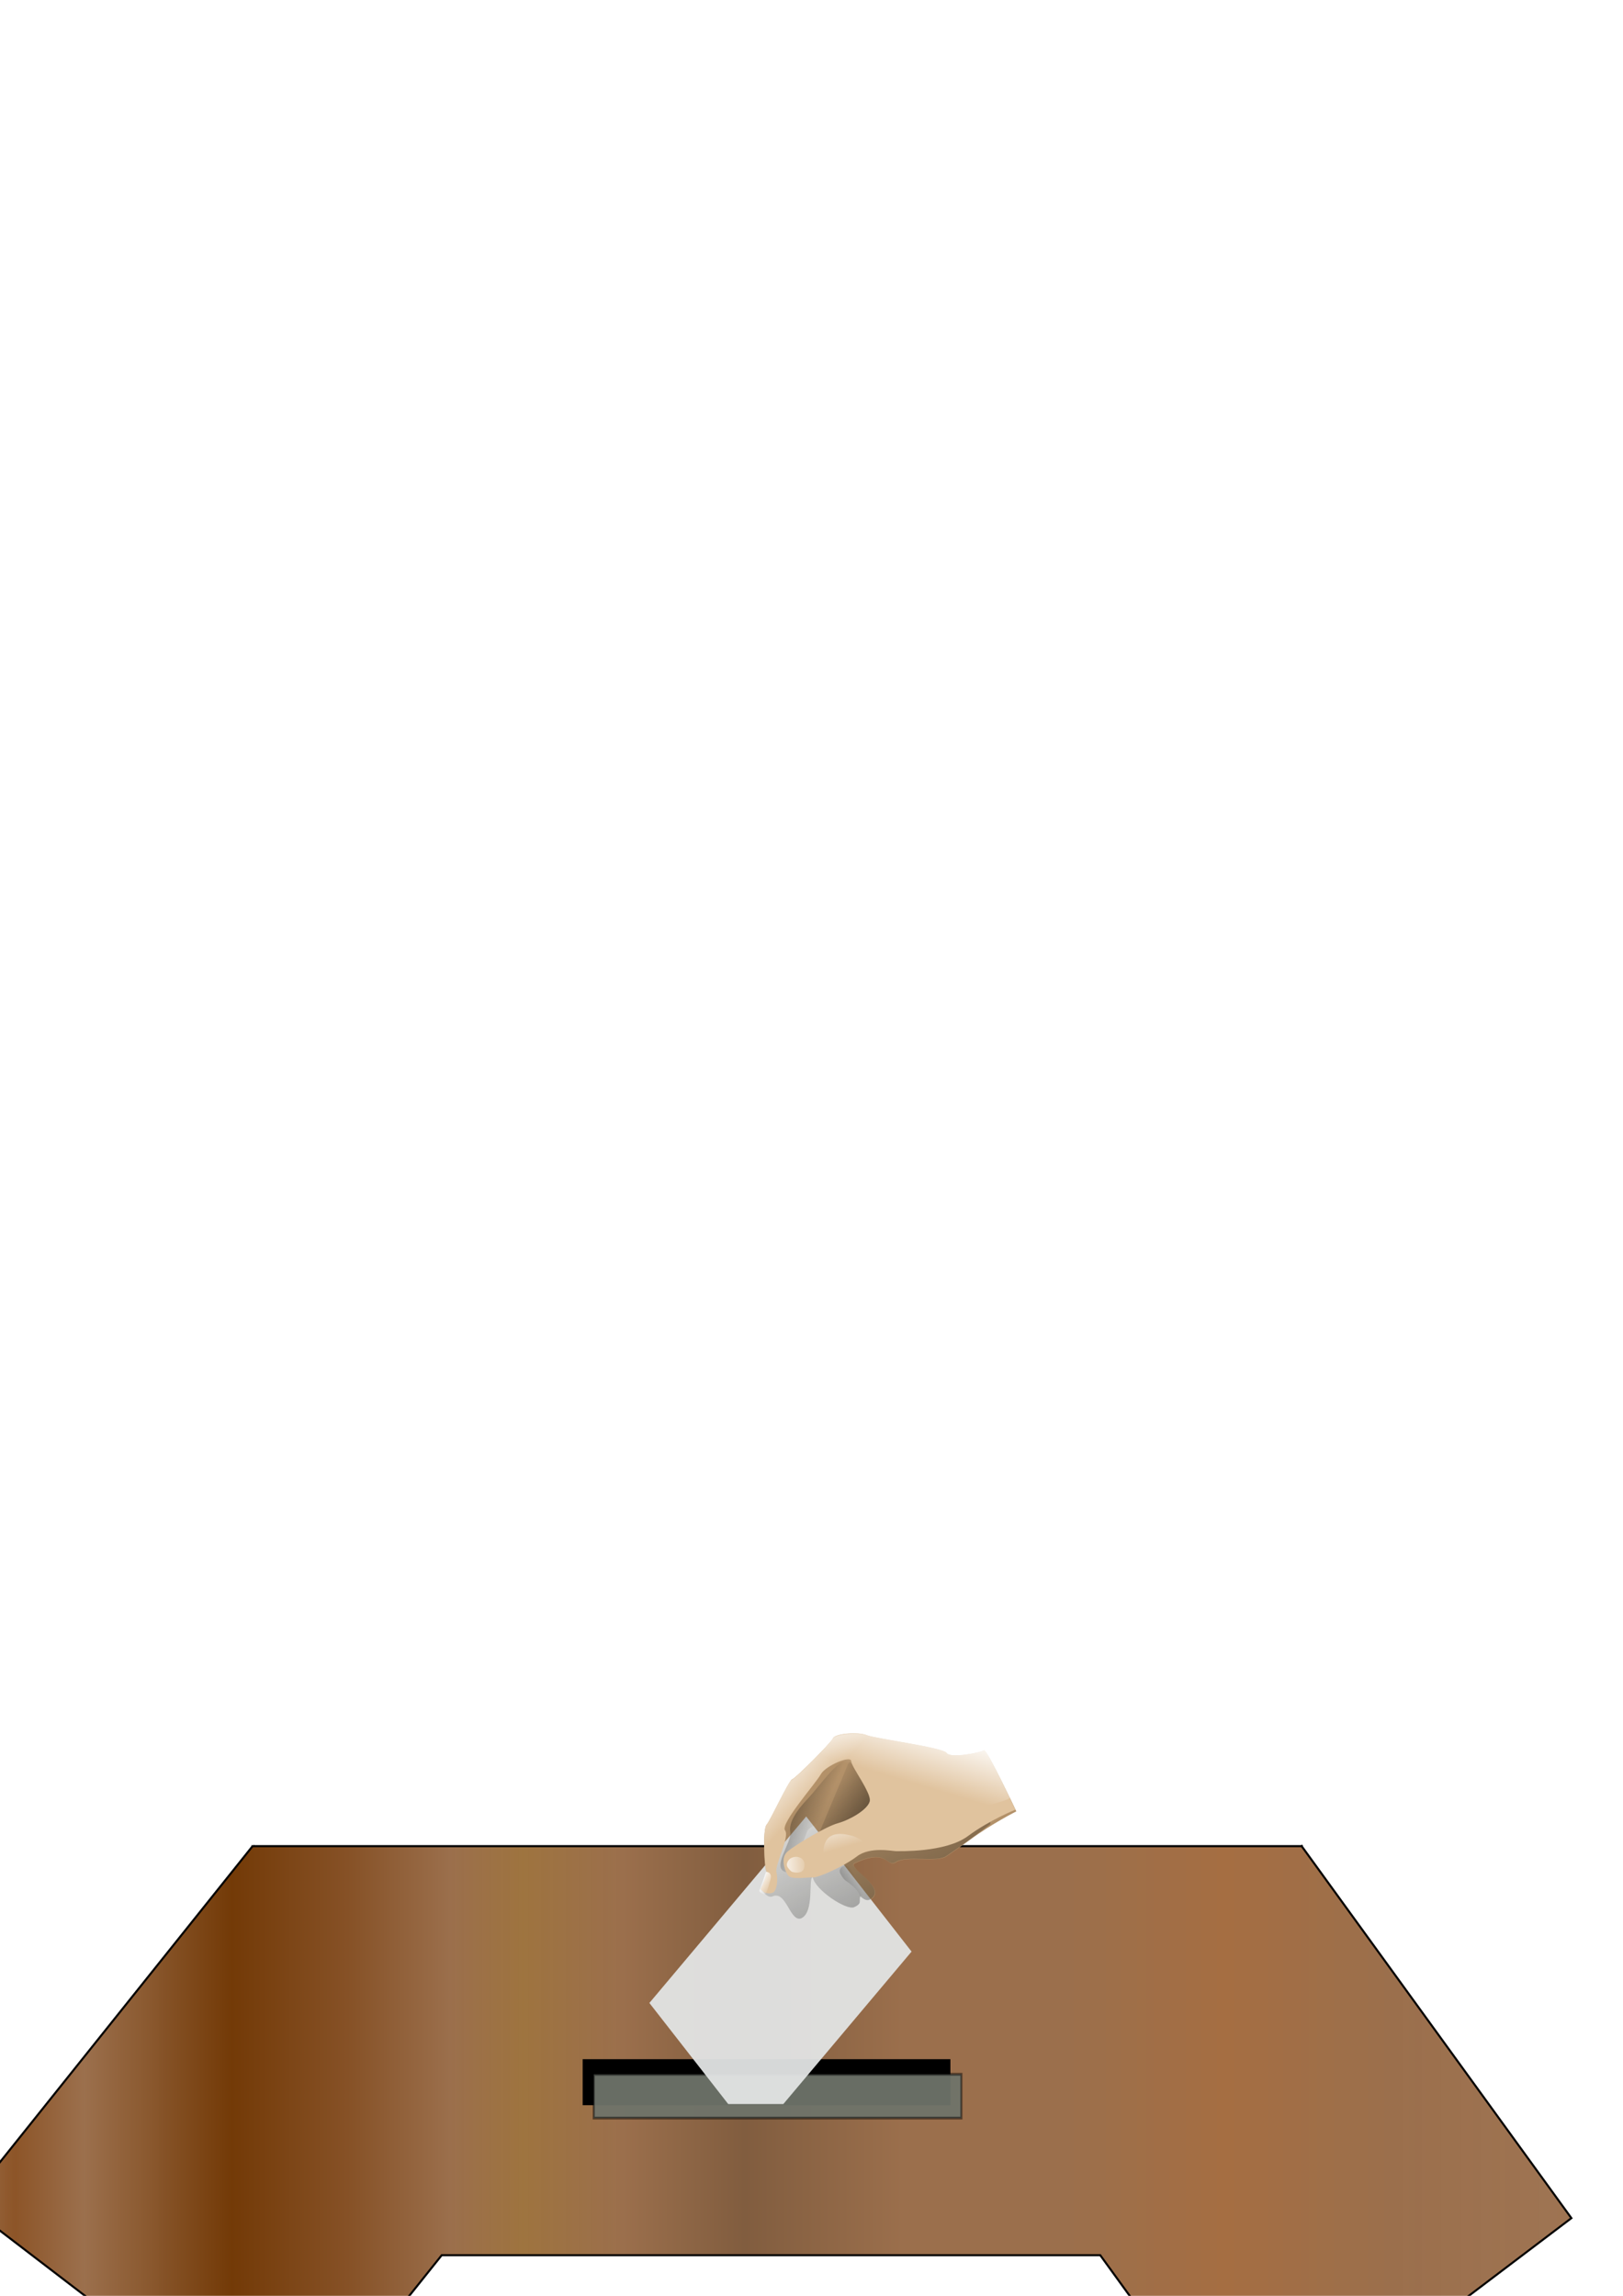 <?xml version="1.0" encoding="UTF-8" standalone="no"?>
<!-- Created with Inkscape (http://www.inkscape.org/) -->

<svg
   xmlns:dc="http://purl.org/dc/elements/1.1/"
   xmlns:cc="http://creativecommons.org/ns#"
   xmlns:rdf="http://www.w3.org/1999/02/22-rdf-syntax-ns#"
   xmlns:svg="http://www.w3.org/2000/svg"
   xmlns="http://www.w3.org/2000/svg"
   xmlns:xlink="http://www.w3.org/1999/xlink"
   xmlns:sodipodi="http://sodipodi.sourceforge.net/DTD/sodipodi-0.dtd"
   xmlns:inkscape="http://www.inkscape.org/namespaces/inkscape"
   width="210mm"
   height="297mm"
   id="svg3745"
   version="1.1"
   inkscape:version="0.48.4 r9939"
   sodipodi:docname="ballot box isometric.svg">
  <defs
     id="defs3">
    <linearGradient
       id="linearGradient4590">
      <stop
         id="stop4592"
         offset="0"
         style="stop-color:#9b6f4c;stop-opacity:1;" />
      <stop
         style="stop-color:#9b6f4c;stop-opacity:0.996;"
         offset="0"
         id="stop4594" />
      <stop
         style="stop-color:#9b6f4c;stop-opacity:0.996;"
         offset="0.001"
         id="stop4596" />
      <stop
         style="stop-color:#8c5427;stop-opacity:0.996;"
         offset="0.031"
         id="stop4598" />
      <stop
         style="stop-color:#9b6f4c;stop-opacity:0.996;"
         offset="0.074"
         id="stop4600" />
      <stop
         style="stop-color:#733a07;stop-opacity:1;"
         offset="0.147"
         id="stop4602" />
      <stop
         id="stop4604"
         offset="0.238"
         style="stop-color:#865126;stop-opacity:1;" />
      <stop
         style="stop-color:#9b6f4c;stop-opacity:1;"
         offset="0.302"
         id="stop4606" />
      <stop
         style="stop-color:#9b6f39;stop-opacity:0.969;"
         offset="0.347"
         id="stop4608" />
      <stop
         id="stop4610"
         offset="0.409"
         style="stop-color:#9b6f4c;stop-opacity:1;" />
      <stop
         style="stop-color:#815d3f;stop-opacity:1;"
         offset="0.485"
         id="stop4612" />
      <stop
         style="stop-color:#9b6f4c;stop-opacity:1;"
         offset="0.584"
         id="stop4614" />
      <stop
         style="stop-color:#9b6f4c;stop-opacity:1;"
         offset="0.685"
         id="stop4616" />
      <stop
         style="stop-color:#a56e42;stop-opacity:1;"
         offset="0.784"
         id="stop4618" />
      <stop
         id="stop4620"
         offset="0.888"
         style="stop-color:#9b6f4c;stop-opacity:1;" />
      <stop
         id="stop4622"
         offset="1"
         style="stop-color:#9b6f4c;stop-opacity:0.964;" />
    </linearGradient>
    <linearGradient
       id="linearGradient3889">
      <stop
         id="stop3891"
         offset="0"
         style="stop-color:#9b6f4c;stop-opacity:1;" />
      <stop
         style="stop-color:#9b6f4c;stop-opacity:0.996;"
         offset="0"
         id="stop3893" />
      <stop
         style="stop-color:#9b6f4c;stop-opacity:0.996;"
         offset="0.001"
         id="stop3895" />
      <stop
         style="stop-color:#8c5427;stop-opacity:0.996;"
         offset="0.031"
         id="stop3897" />
      <stop
         style="stop-color:#9b6f4c;stop-opacity:0.996;"
         offset="0.074"
         id="stop3899" />
      <stop
         style="stop-color:#733a07;stop-opacity:1;"
         offset="0.147"
         id="stop3901" />
      <stop
         id="stop3903"
         offset="0.22"
         style="stop-color:#865126;stop-opacity:1;" />
      <stop
         style="stop-color:#9b6f4c;stop-opacity:1;"
         offset="0.328"
         id="stop3905" />
      <stop
         style="stop-color:#9b6f39;stop-opacity:0.969;"
         offset="0.382"
         id="stop3907" />
      <stop
         id="stop3909"
         offset="0.409"
         style="stop-color:#9b6f4c;stop-opacity:1;" />
      <stop
         style="stop-color:#815d3f;stop-opacity:1;"
         offset="0.485"
         id="stop3911" />
      <stop
         style="stop-color:#9b6f4c;stop-opacity:1;"
         offset="0.584"
         id="stop3913" />
      <stop
         style="stop-color:#9b6f4c;stop-opacity:1;"
         offset="0.685"
         id="stop3915" />
      <stop
         style="stop-color:#a56e42;stop-opacity:1;"
         offset="0.784"
         id="stop3917" />
      <stop
         id="stop3919"
         offset="0.888"
         style="stop-color:#9b6f4c;stop-opacity:1;" />
      <stop
         id="stop3921"
         offset="1"
         style="stop-color:#9b6f4c;stop-opacity:0.964;" />
    </linearGradient>
    <linearGradient
       id="linearGradient3817">
      <stop
         id="stop3819"
         offset="0"
         style="stop-color:#9b6f4c;stop-opacity:1;" />
      <stop
         style="stop-color:#9b6f4c;stop-opacity:0.996;"
         offset="0"
         id="stop3821" />
      <stop
         style="stop-color:#9b6f4c;stop-opacity:0.996;"
         offset="0.014"
         id="stop3823" />
      <stop
         style="stop-color:#8c5427;stop-opacity:0.996;"
         offset="0.055"
         id="stop3825" />
      <stop
         style="stop-color:#9b6f4c;stop-opacity:0.996;"
         offset="0.055"
         id="stop3827" />
      <stop
         style="stop-color:#733a07;stop-opacity:1;"
         offset="0.255"
         id="stop3829" />
      <stop
         id="stop3831"
         offset="0.368"
         style="stop-color:#865126;stop-opacity:1;" />
      <stop
         style="stop-color:#9b6f4c;stop-opacity:1;"
         offset="0.368"
         id="stop3833" />
      <stop
         style="stop-color:#9b6f39;stop-opacity:0.969;"
         offset="0.372"
         id="stop3835" />
      <stop
         id="stop3837"
         offset="0.372"
         style="stop-color:#9b6f4c;stop-opacity:1;" />
      <stop
         style="stop-color:#815d3f;stop-opacity:1;"
         offset="0.393"
         id="stop3839" />
      <stop
         style="stop-color:#9b6f4c;stop-opacity:1;"
         offset="0.584"
         id="stop3841" />
      <stop
         style="stop-color:#9b6f4c;stop-opacity:1;"
         offset="0.685"
         id="stop3843" />
      <stop
         style="stop-color:#a56e42;stop-opacity:1;"
         offset="0.784"
         id="stop3845" />
      <stop
         id="stop3847"
         offset="0.888"
         style="stop-color:#9b6f4c;stop-opacity:1;" />
      <stop
         id="stop3849"
         offset="1"
         style="stop-color:#9b6f4c;stop-opacity:0.964;" />
    </linearGradient>
    <linearGradient
       id="linearGradient6785">
      <stop
         style="stop-color:#9b6f4c;stop-opacity:1;"
         offset="0"
         id="stop6787" />
      <stop
         id="stop6819"
         offset="0"
         style="stop-color:#9b6f4c;stop-opacity:0.996;" />
      <stop
         id="stop6815"
         offset="0.001"
         style="stop-color:#9b6f4c;stop-opacity:0.996;" />
      <stop
         id="stop6813"
         offset="0.031"
         style="stop-color:#8c5427;stop-opacity:0.996;" />
      <stop
         id="stop6811"
         offset="0.074"
         style="stop-color:#9b6f4c;stop-opacity:0.996;" />
      <stop
         id="stop6807"
         offset="0.166"
         style="stop-color:#733a07;stop-opacity:1;" />
      <stop
         style="stop-color:#865126;stop-opacity:1;"
         offset="0.238"
         id="stop6817" />
      <stop
         id="stop6805"
         offset="0.302"
         style="stop-color:#9b6f4c;stop-opacity:1;" />
      <stop
         id="stop6803"
         offset="0.347"
         style="stop-color:#9b6f39;stop-opacity:0.969;" />
      <stop
         style="stop-color:#9b6f4c;stop-opacity:1;"
         offset="0.409"
         id="stop6809" />
      <stop
         id="stop6801"
         offset="0.485"
         style="stop-color:#815d3f;stop-opacity:1;" />
      <stop
         id="stop6799"
         offset="0.584"
         style="stop-color:#9b6f4c;stop-opacity:1;" />
      <stop
         id="stop6797"
         offset="0.685"
         style="stop-color:#9b6f4c;stop-opacity:1;" />
      <stop
         id="stop6793"
         offset="0.784"
         style="stop-color:#a56e42;stop-opacity:1;" />
      <stop
         style="stop-color:#9b6f4c;stop-opacity:1;"
         offset="0.888"
         id="stop6795" />
      <stop
         style="stop-color:#9b6f4c;stop-opacity:0.964;"
         offset="1"
         id="stop6789" />
    </linearGradient>
    <inkscape:perspective
       sodipodi:type="inkscape:persp3d"
       inkscape:vp_x="46.290177 : 668.34291 : 1"
       inkscape:vp_y="0 : 1299.1404 : 0"
       inkscape:vp_z="611.26662 : 590.40072 : 1"
       inkscape:persp3d-origin="388.92767 : 266.62953 : 1"
       id="perspective3781" />
    <inkscape:perspective
       sodipodi:type="inkscape:persp3d"
       inkscape:vp_x="457.65463 : 781.86017 : 1"
       inkscape:vp_y="-26.390777 : -999.6517 : 0"
       inkscape:vp_z="241.84998 : 823.87191 : 1"
       inkscape:persp3d-origin="266.4834 : 1314.1102 : 1"
       id="perspective3751" />
    <filter
       id="filter4798"
       inkscape:label="Cutout"
       x="0"
       y="0"
       width="1"
       height="1"
       inkscape:menu="Shadows and Glows"
       inkscape:menu-tooltip="Drop shadow under the cut-out of the shape"
       color-interpolation-filters="sRGB">
      <feGaussianBlur
         id="feGaussianBlur4800"
         in="SourceAlpha"
         stdDeviation="4.2" />
      <feOffset
         id="feOffset4802"
         dy="5"
         dx="5"
         result="result91" />
      <feComposite
         id="feComposite4804"
         in2="result91"
         operator="out"
         in="SourceGraphic" />
    </filter>
    <filter
       id="filter4798-0"
       inkscape:label="Cutout"
       x="0"
       y="0"
       width="1"
       height="1"
       inkscape:menu="Shadows and Glows"
       inkscape:menu-tooltip="Drop shadow under the cut-out of the shape"
       color-interpolation-filters="sRGB">
      <feGaussianBlur
         id="feGaussianBlur4800-3"
         in="SourceAlpha"
         stdDeviation="4.2" />
      <feOffset
         id="feOffset4802-6"
         dy="5"
         dx="5"
         result="result91" />
      <feComposite
         id="feComposite4804-1"
         in2="result91"
         operator="out"
         in="SourceGraphic" />
      <feConvolveMatrix
         order="3 3"
         kernelMatrix="0 0 0 0 0 0 0 0 0"
         id="feConvolveMatrix4836" />
    </filter>
    <filter
       id="filter4798-1"
       inkscape:label="Cutout"
       x="0"
       y="0"
       width="1"
       height="1"
       inkscape:menu="Shadows and Glows"
       inkscape:menu-tooltip="Drop shadow under the cut-out of the shape"
       color-interpolation-filters="sRGB">
      <feGaussianBlur
         id="feGaussianBlur4800-0"
         in="SourceAlpha"
         stdDeviation="4.2" />
      <feOffset
         id="feOffset4802-8"
         dy="5"
         dx="5"
         result="result91" />
      <feComposite
         id="feComposite4804-3"
         in2="result91"
         operator="out"
         in="SourceGraphic" />
    </filter>
    <linearGradient
       inkscape:collect="always"
       xlink:href="#linearGradient6785"
       id="linearGradient6791"
       x1="-17.133"
       y1="1019.004"
       x2="768.959"
       y2="1019.004"
       gradientUnits="userSpaceOnUse"
       gradientTransform="translate(0,34)" />
    <linearGradient
       inkscape:collect="always"
       xlink:href="#linearGradient3817"
       id="linearGradient3811"
       x1="-40.406"
       y1="737.195"
       x2="1551.594"
       y2="737.195"
       gradientUnits="userSpaceOnUse"
       gradientTransform="translate(-17.143,-171.429)" />
    <linearGradient
       inkscape:collect="always"
       xlink:href="#linearGradient3889"
       id="linearGradient3813"
       x1="304.056"
       y1="746.286"
       x2="928.69"
       y2="746.286"
       gradientUnits="userSpaceOnUse"
       gradientTransform="translate(-17.143,-171.429)" />
    <linearGradient
       inkscape:collect="always"
       xlink:href="#linearGradient4590"
       id="linearGradient3815"
       x1="350.523"
       y1="402.834"
       x2="350.523"
       y2="1611.524"
       gradientUnits="userSpaceOnUse"
       gradientTransform="translate(-17.143,-171.429)" />
    <filter
       id="filter4798-3"
       inkscape:label="Cutout"
       x="0"
       y="0"
       width="1"
       height="1"
       inkscape:menu="Shadows and Glows"
       inkscape:menu-tooltip="Drop shadow under the cut-out of the shape"
       color-interpolation-filters="sRGB">
      <feGaussianBlur
         id="feGaussianBlur4800-1"
         in="SourceAlpha"
         stdDeviation="4.2" />
      <feOffset
         id="feOffset4802-68"
         dy="5"
         dx="5"
         result="result91" />
      <feComposite
         id="feComposite4804-8"
         in2="result91"
         operator="out"
         in="SourceGraphic" />
    </filter>
    <linearGradient
       gradientUnits="userSpaceOnUse"
       gradientTransform="matrix(0.599,-0.317,0.237,0.448,186.933,352.207)"
       id="linearGradient884"
       y2="237.947"
       xlink:href="#linearGradient856"
       y1="208.882"
       x2="140.803"
       x1="148.885" />
    <linearGradient
       id="linearGradient856">
      <stop
         id="stop857"
         style="stop-color:#ffffff"
         offset="0" />
      <stop
         id="stop858"
         style="stop-color:#ffffff;stop-opacity:0"
         offset="1" />
    </linearGradient>
    <linearGradient
       gradientUnits="userSpaceOnUse"
       gradientTransform="matrix(0.498,-0.264,0.286,0.54,186.933,352.207)"
       id="linearGradient882"
       y2="202.41"
       xlink:href="#linearGradient856"
       y1="193.509"
       x2="114.229"
       x1="109.254" />
    <linearGradient
       id="linearGradient4072">
      <stop
         id="stop4074"
         style="stop-color:#ffffff"
         offset="0" />
      <stop
         id="stop4076"
         style="stop-color:#ffffff;stop-opacity:0"
         offset="1" />
    </linearGradient>
    <linearGradient
       gradientUnits="userSpaceOnUse"
       gradientTransform="matrix(0.528,-0.28,0.269,0.509,186.933,352.207)"
       id="linearGradient881"
       y2="211.945"
       xlink:href="#linearGradient856"
       y1="205.125"
       x2="126.331"
       x1="132.586" />
    <linearGradient
       id="linearGradient4079">
      <stop
         id="stop4081"
         style="stop-color:#ffffff"
         offset="0" />
      <stop
         id="stop4083"
         style="stop-color:#ffffff;stop-opacity:0"
         offset="1" />
    </linearGradient>
    <linearGradient
       gradientUnits="userSpaceOnUse"
       gradientTransform="matrix(0.488,-0.258,0.291,0.551,186.933,352.207)"
       id="linearGradient880"
       y2="187.299"
       xlink:href="#linearGradient874"
       y1="212.09"
       x2="131.081"
       x1="169.761" />
    <linearGradient
       id="linearGradient874">
      <stop
         id="stop875"
         style="stop-color:#000000;stop-opacity:.469"
         offset="0" />
      <stop
         id="stop878"
         style="stop-color:#000000;stop-opacity:0"
         offset="1" />
    </linearGradient>
    <linearGradient
       gradientUnits="userSpaceOnUse"
       gradientTransform="matrix(0.411,-0.218,0.534,1.005,200.332,170.585)"
       id="linearGradient879"
       y2="148.6"
       xlink:href="#linearGradient874"
       y1="143.657"
       x2="254.198"
       x1="220.413" />
    <linearGradient
       id="linearGradient4090">
      <stop
         id="stop4092"
         style="stop-color:#000000;stop-opacity:.469"
         offset="0" />
      <stop
         id="stop4094"
         style="stop-color:#000000;stop-opacity:0"
         offset="1" />
    </linearGradient>
    <linearGradient
       gradientUnits="userSpaceOnUse"
       gradientTransform="matrix(0.488,-0.258,0.291,0.55,186.933,352.207)"
       id="linearGradient878"
       y2="211.484"
       xlink:href="#linearGradient856"
       y1="163.023"
       x2="138.919"
       x1="125.024" />
    <linearGradient
       id="linearGradient4097">
      <stop
         id="stop4099"
         style="stop-color:#ffffff"
         offset="0" />
      <stop
         id="stop4101"
         style="stop-color:#ffffff;stop-opacity:0"
         offset="1" />
    </linearGradient>
    <linearGradient
       gradientUnits="userSpaceOnUse"
       gradientTransform="matrix(0.717,-0.379,0.198,0.375,186.933,352.207)"
       id="linearGradient903"
       y2="273.699"
       xlink:href="#linearGradient856"
       y1="328.798"
       x2="137.485"
       x1="112.297" />
    <linearGradient
       id="linearGradient4104">
      <stop
         id="stop4106"
         style="stop-color:#ffffff"
         offset="0" />
      <stop
         id="stop4108"
         style="stop-color:#ffffff;stop-opacity:0"
         offset="1" />
    </linearGradient>
    <linearGradient
       gradientUnits="userSpaceOnUse"
       gradientTransform="matrix(0.535,-0.283,0.266,0.502,186.933,352.207)"
       id="linearGradient859"
       y2="194.835"
       xlink:href="#linearGradient856"
       y1="170.875"
       x2="214.127"
       x1="241.63" />
    <linearGradient
       id="linearGradient4111">
      <stop
         id="stop4113"
         style="stop-color:#ffffff"
         offset="0" />
      <stop
         id="stop4115"
         style="stop-color:#ffffff;stop-opacity:0"
         offset="1" />
    </linearGradient>
    <linearGradient
       gradientUnits="userSpaceOnUse"
       gradientTransform="matrix(0.686,-0.363,0.207,0.392,186.933,352.207)"
       id="linearGradient899"
       y2="233.707"
       xlink:href="#linearGradient856"
       y1="193.884"
       x2="106.948"
       x1="82.505" />
    <linearGradient
       id="linearGradient4118">
      <stop
         id="stop4120"
         style="stop-color:#ffffff"
         offset="0" />
      <stop
         id="stop4122"
         style="stop-color:#ffffff;stop-opacity:0"
         offset="1" />
    </linearGradient>
    <linearGradient
       inkscape:collect="always"
       xlink:href="#linearGradient874"
       id="linearGradient4055"
       x1="106.757"
       y1="208.707"
       x2="130.931"
       y2="227.752"
       gradientTransform="matrix(0.809,-0.43,0.271,0.511,200.332,170.585)"
       gradientUnits="userSpaceOnUse" />
    <linearGradient
       id="linearGradient4125">
      <stop
         id="stop4127"
         style="stop-color:#000000;stop-opacity:.469"
         offset="0" />
      <stop
         id="stop4129"
         style="stop-color:#000000;stop-opacity:0"
         offset="1" />
    </linearGradient>
    <linearGradient
       gradientUnits="userSpaceOnUse"
       gradientTransform="matrix(0.822,-0.437,0.267,0.502,200.332,170.585)"
       id="linearGradient887"
       y2="215.591"
       xlink:href="#linearGradient874"
       y1="396.381"
       x2="156.791"
       x1="155.273" />
    <linearGradient
       id="linearGradient4132">
      <stop
         id="stop4134"
         style="stop-color:#000000;stop-opacity:.469"
         offset="0" />
      <stop
         id="stop4136"
         style="stop-color:#000000;stop-opacity:0"
         offset="1" />
    </linearGradient>
    <linearGradient
       gradientUnits="userSpaceOnUse"
       gradientTransform="matrix(0.705,-0.375,0.311,0.586,200.332,170.585)"
       id="linearGradient875"
       y2="184.505"
       xlink:href="#linearGradient874"
       y1="216.641"
       x2="157.523"
       x1="182.068" />
    <linearGradient
       id="linearGradient4139">
      <stop
         id="stop4141"
         style="stop-color:#000000;stop-opacity:.469"
         offset="0" />
      <stop
         id="stop4143"
         style="stop-color:#000000;stop-opacity:0"
         offset="1" />
    </linearGradient>
    <linearGradient
       gradientUnits="userSpaceOnUse"
       gradientTransform="matrix(0.85,-0.452,0.258,0.486,200.332,170.585)"
       id="linearGradient899-3"
       y2="233.707"
       xlink:href="#linearGradient856-6"
       y1="193.884"
       x2="106.948"
       x1="82.505" />
    <linearGradient
       id="linearGradient856-6">
      <stop
         id="stop857-2"
         style="stop-color:#ffffff"
         offset="0" />
      <stop
         id="stop858-4"
         style="stop-color:#ffffff;stop-opacity:0"
         offset="1" />
    </linearGradient>
    <linearGradient
       gradientUnits="userSpaceOnUse"
       gradientTransform="matrix(0.889,-0.472,0.247,0.464,237.007,339.965)"
       id="linearGradient903-5"
       y2="273.699"
       xlink:href="#linearGradient856-6"
       y1="328.798"
       x2="137.485"
       x1="112.297" />
    <linearGradient
       id="linearGradient4391">
      <stop
         id="stop4393"
         style="stop-color:#ffffff"
         offset="0" />
      <stop
         id="stop4395"
         style="stop-color:#ffffff;stop-opacity:0"
         offset="1" />
    </linearGradient>
    <linearGradient
       gradientUnits="userSpaceOnUse"
       gradientTransform="matrix(0.617,-0.328,0.355,0.669,200.332,170.585)"
       id="linearGradient882-8"
       y2="202.41"
       xlink:href="#linearGradient856-6"
       y1="193.509"
       x2="114.229"
       x1="109.254" />
    <linearGradient
       id="linearGradient4398">
      <stop
         id="stop4400"
         style="stop-color:#ffffff"
         offset="0" />
      <stop
         id="stop4402"
         style="stop-color:#ffffff;stop-opacity:0"
         offset="1" />
    </linearGradient>
    <linearGradient
       gradientUnits="userSpaceOnUse"
       gradientTransform="matrix(0.655,-0.348,0.335,0.63,200.332,170.585)"
       id="linearGradient881-8"
       y2="211.618"
       xlink:href="#linearGradient856-6"
       y1="202.971"
       x2="137.544"
       x1="118.416" />
    <linearGradient
       id="linearGradient4405">
      <stop
         id="stop4407"
         style="stop-color:#ffffff"
         offset="0" />
      <stop
         id="stop4409"
         style="stop-color:#ffffff;stop-opacity:0"
         offset="1" />
    </linearGradient>
    <linearGradient
       gradientUnits="userSpaceOnUse"
       gradientTransform="matrix(0.743,-0.395,0.295,0.556,204.704,171.626)"
       id="linearGradient884-1"
       y2="237.947"
       xlink:href="#linearGradient856-6"
       y1="208.882"
       x2="140.803"
       x1="148.885" />
    <linearGradient
       id="linearGradient4412">
      <stop
         id="stop4414"
         style="stop-color:#ffffff"
         offset="0" />
      <stop
         id="stop4416"
         style="stop-color:#ffffff;stop-opacity:0"
         offset="1" />
    </linearGradient>
    <linearGradient
       gradientUnits="userSpaceOnUse"
       gradientTransform="matrix(0.866,-0.395,0.431,0.697,124.002,160.556)"
       id="linearGradient859-2"
       y2="194.835"
       xlink:href="#linearGradient856-6"
       y1="170.875"
       x2="214.127"
       x1="241.63" />
    <linearGradient
       id="linearGradient4419">
      <stop
         id="stop4421"
         style="stop-color:#ffffff"
         offset="0" />
      <stop
         id="stop4423"
         style="stop-color:#ffffff;stop-opacity:0"
         offset="1" />
    </linearGradient>
    <linearGradient
       gradientUnits="userSpaceOnUse"
       gradientTransform="matrix(0.743,-0.395,0.295,0.556,238.167,791.791)"
       id="linearGradient884-1-1"
       y2="237.947"
       xlink:href="#linearGradient856-6-4"
       y1="208.882"
       x2="140.803"
       x1="148.885" />
    <linearGradient
       id="linearGradient856-6-4">
      <stop
         id="stop857-2-9"
         style="stop-color:#ffffff"
         offset="0" />
      <stop
         id="stop858-4-8"
         style="stop-color:#ffffff;stop-opacity:0"
         offset="1" />
    </linearGradient>
    <linearGradient
       gradientUnits="userSpaceOnUse"
       gradientTransform="matrix(0.617,-0.328,0.355,0.669,235.31,791.255)"
       id="linearGradient882-8-2"
       y2="202.41"
       xlink:href="#linearGradient856-6-4"
       y1="193.509"
       x2="114.229"
       x1="109.254" />
    <linearGradient
       id="linearGradient4639">
      <stop
         id="stop4641"
         style="stop-color:#ffffff"
         offset="0" />
      <stop
         id="stop4643"
         style="stop-color:#ffffff;stop-opacity:0"
         offset="1" />
    </linearGradient>
    <linearGradient
       gradientUnits="userSpaceOnUse"
       gradientTransform="matrix(0.655,-0.348,0.335,0.63,235.31,791.255)"
       id="linearGradient881-8-4"
       y2="211.618"
       xlink:href="#linearGradient856-6-4"
       y1="202.971"
       x2="137.544"
       x1="118.416" />
    <linearGradient
       id="linearGradient4646">
      <stop
         id="stop4648"
         style="stop-color:#ffffff"
         offset="0" />
      <stop
         id="stop4650"
         style="stop-color:#ffffff;stop-opacity:0"
         offset="1" />
    </linearGradient>
    <linearGradient
       gradientUnits="userSpaceOnUse"
       gradientTransform="matrix(0.866,-0.395,0.431,0.697,158.98,781.226)"
       id="linearGradient859-2-5"
       y2="194.835"
       xlink:href="#linearGradient856-6-4"
       y1="170.875"
       x2="214.127"
       x1="241.63" />
    <linearGradient
       id="linearGradient4653">
      <stop
         id="stop4655"
         style="stop-color:#ffffff"
         offset="0" />
      <stop
         id="stop4657"
         style="stop-color:#ffffff;stop-opacity:0"
         offset="1" />
    </linearGradient>
    <linearGradient
       gradientUnits="userSpaceOnUse"
       gradientTransform="matrix(0.85,-0.452,0.258,0.486,235.31,791.255)"
       id="linearGradient899-3-2"
       y2="233.707"
       xlink:href="#linearGradient856-6-4"
       y1="193.884"
       x2="106.948"
       x1="82.505" />
    <linearGradient
       id="linearGradient4660">
      <stop
         id="stop4662"
         style="stop-color:#ffffff"
         offset="0" />
      <stop
         id="stop4664"
         style="stop-color:#ffffff;stop-opacity:0"
         offset="1" />
    </linearGradient>
    <linearGradient
       gradientUnits="userSpaceOnUse"
       gradientTransform="matrix(0.822,-0.437,0.267,0.502,235.31,825.255)"
       id="linearGradient887-9"
       y2="215.591"
       xlink:href="#linearGradient874-9"
       y1="396.381"
       x2="156.791"
       x1="155.273" />
    <linearGradient
       id="linearGradient874-9">
      <stop
         id="stop875-8"
         style="stop-color:#000000;stop-opacity:.469"
         offset="0" />
      <stop
         id="stop878-3"
         style="stop-color:#000000;stop-opacity:0"
         offset="1" />
    </linearGradient>
    <linearGradient
       gradientUnits="userSpaceOnUse"
       gradientTransform="matrix(0.411,-0.218,0.534,1.005,235.31,825.255)"
       id="linearGradient879-8"
       y2="148.6"
       xlink:href="#linearGradient874-9"
       y1="143.657"
       x2="254.198"
       x1="220.413" />
    <linearGradient
       id="linearGradient4671">
      <stop
         id="stop4673"
         style="stop-color:#000000;stop-opacity:.469"
         offset="0" />
      <stop
         id="stop4675"
         style="stop-color:#000000;stop-opacity:0"
         offset="1" />
    </linearGradient>
    <linearGradient
       inkscape:collect="always"
       xlink:href="#linearGradient874-9"
       id="linearGradient4055-6"
       x1="106.757"
       y1="208.707"
       x2="130.931"
       y2="227.752"
       gradientTransform="matrix(0.809,-0.43,0.271,0.511,235.31,825.255)"
       gradientUnits="userSpaceOnUse" />
    <linearGradient
       id="linearGradient4678">
      <stop
         id="stop4680"
         style="stop-color:#000000;stop-opacity:.469"
         offset="0" />
      <stop
         id="stop4682"
         style="stop-color:#000000;stop-opacity:0"
         offset="1" />
    </linearGradient>
    <linearGradient
       gradientUnits="userSpaceOnUse"
       gradientTransform="matrix(0.705,-0.375,0.311,0.586,235.31,825.255)"
       id="linearGradient875-9"
       y2="184.505"
       xlink:href="#linearGradient874-9"
       y1="216.641"
       x2="157.523"
       x1="182.068" />
    <linearGradient
       id="linearGradient4685">
      <stop
         id="stop4687"
         style="stop-color:#000000;stop-opacity:.469"
         offset="0" />
      <stop
         id="stop4689"
         style="stop-color:#000000;stop-opacity:0"
         offset="1" />
    </linearGradient>
    <linearGradient
       gradientUnits="userSpaceOnUse"
       gradientTransform="matrix(0.743,-0.395,0.295,0.556,204.704,171.626)"
       id="linearGradient884-1-2"
       y2="237.947"
       xlink:href="#linearGradient856-6-7"
       y1="208.882"
       x2="140.803"
       x1="148.885" />
    <linearGradient
       id="linearGradient856-6-7">
      <stop
         id="stop857-2-8"
         style="stop-color:#ffffff"
         offset="0" />
      <stop
         id="stop858-4-0"
         style="stop-color:#ffffff;stop-opacity:0"
         offset="1" />
    </linearGradient>
    <linearGradient
       gradientUnits="userSpaceOnUse"
       gradientTransform="matrix(0.617,-0.328,0.355,0.669,200.332,170.585)"
       id="linearGradient882-8-20"
       y2="202.41"
       xlink:href="#linearGradient856-6-7"
       y1="193.509"
       x2="114.229"
       x1="109.254" />
    <linearGradient
       id="linearGradient4822">
      <stop
         id="stop4824"
         style="stop-color:#ffffff"
         offset="0" />
      <stop
         id="stop4826"
         style="stop-color:#ffffff;stop-opacity:0"
         offset="1" />
    </linearGradient>
    <linearGradient
       gradientUnits="userSpaceOnUse"
       gradientTransform="matrix(0.655,-0.348,0.335,0.63,200.332,170.585)"
       id="linearGradient881-8-8"
       y2="211.618"
       xlink:href="#linearGradient856-6-7"
       y1="202.971"
       x2="137.544"
       x1="118.416" />
    <linearGradient
       id="linearGradient4829">
      <stop
         id="stop4831"
         style="stop-color:#ffffff"
         offset="0" />
      <stop
         id="stop4833"
         style="stop-color:#ffffff;stop-opacity:0"
         offset="1" />
    </linearGradient>
    <linearGradient
       gradientUnits="userSpaceOnUse"
       gradientTransform="matrix(0.866,-0.395,0.431,0.697,124.002,160.556)"
       id="linearGradient859-2-9"
       y2="194.835"
       xlink:href="#linearGradient856-6-7"
       y1="170.875"
       x2="214.127"
       x1="241.63" />
    <linearGradient
       id="linearGradient4836">
      <stop
         id="stop4838"
         style="stop-color:#ffffff"
         offset="0" />
      <stop
         id="stop4840"
         style="stop-color:#ffffff;stop-opacity:0"
         offset="1" />
    </linearGradient>
    <linearGradient
       gradientUnits="userSpaceOnUse"
       gradientTransform="matrix(0.85,-0.452,0.258,0.486,200.332,170.585)"
       id="linearGradient899-3-28"
       y2="233.707"
       xlink:href="#linearGradient856-6-7"
       y1="193.884"
       x2="106.948"
       x1="82.505" />
    <linearGradient
       id="linearGradient4843">
      <stop
         id="stop4845"
         style="stop-color:#ffffff"
         offset="0" />
      <stop
         id="stop4847"
         style="stop-color:#ffffff;stop-opacity:0"
         offset="1" />
    </linearGradient>
    <linearGradient
       gradientUnits="userSpaceOnUse"
       gradientTransform="matrix(0.743,-0.395,0.295,0.556,239.282,826.231)"
       id="linearGradient884-1-5"
       y2="237.947"
       xlink:href="#linearGradient856-6-5"
       y1="208.882"
       x2="140.803"
       x1="148.885" />
    <linearGradient
       id="linearGradient856-6-5">
      <stop
         id="stop857-2-2"
         style="stop-color:#ffffff"
         offset="0" />
      <stop
         id="stop858-4-1"
         style="stop-color:#ffffff;stop-opacity:0"
         offset="1" />
    </linearGradient>
    <linearGradient
       gradientUnits="userSpaceOnUse"
       gradientTransform="matrix(0.617,-0.328,0.355,0.669,234.91,825.19)"
       id="linearGradient882-8-4"
       y2="202.41"
       xlink:href="#linearGradient856-6-5"
       y1="193.509"
       x2="114.229"
       x1="109.254" />
    <linearGradient
       id="linearGradient5129">
      <stop
         id="stop5131"
         style="stop-color:#ffffff"
         offset="0" />
      <stop
         id="stop5133"
         style="stop-color:#ffffff;stop-opacity:0"
         offset="1" />
    </linearGradient>
    <linearGradient
       gradientUnits="userSpaceOnUse"
       gradientTransform="matrix(0.655,-0.348,0.335,0.63,234.91,825.19)"
       id="linearGradient881-8-86"
       y2="211.618"
       xlink:href="#linearGradient856-6-5"
       y1="202.971"
       x2="137.544"
       x1="118.416" />
    <linearGradient
       id="linearGradient5136">
      <stop
         id="stop5138"
         style="stop-color:#ffffff"
         offset="0" />
      <stop
         id="stop5140"
         style="stop-color:#ffffff;stop-opacity:0"
         offset="1" />
    </linearGradient>
    <linearGradient
       gradientUnits="userSpaceOnUse"
       gradientTransform="matrix(0.866,-0.395,0.431,0.697,158.58,815.16)"
       id="linearGradient859-2-4"
       y2="194.835"
       xlink:href="#linearGradient856-6-5"
       y1="170.875"
       x2="214.127"
       x1="241.63" />
    <linearGradient
       id="linearGradient5143">
      <stop
         id="stop5145"
         style="stop-color:#ffffff"
         offset="0" />
      <stop
         id="stop5147"
         style="stop-color:#ffffff;stop-opacity:0"
         offset="1" />
    </linearGradient>
    <linearGradient
       gradientUnits="userSpaceOnUse"
       gradientTransform="matrix(0.85,-0.452,0.258,0.486,234.91,825.19)"
       id="linearGradient899-3-6"
       y2="233.707"
       xlink:href="#linearGradient856-6-5"
       y1="193.884"
       x2="106.948"
       x1="82.505" />
    <linearGradient
       id="linearGradient5150">
      <stop
         id="stop5152"
         style="stop-color:#ffffff"
         offset="0" />
      <stop
         id="stop5154"
         style="stop-color:#ffffff;stop-opacity:0"
         offset="1" />
    </linearGradient>
  </defs>
  <sodipodi:namedview
     inkscape:document-units="mm"
     id="base"
     pagecolor="#ffffff"
     bordercolor="#666666"
     borderopacity="1.0"
     inkscape:pageopacity="0.0"
     inkscape:pageshadow="2"
     inkscape:zoom="0.35"
     inkscape:cx="287.63644"
     inkscape:cy="320.04013"
     inkscape:current-layer="layer2"
     showgrid="false"
     inkscape:window-width="1366"
     inkscape:window-height="706"
     inkscape:window-x="-8"
     inkscape:window-y="-8"
     inkscape:window-maximized="1"
     showguides="true"
     inkscape:guide-bbox="true" />
  <g
     inkscape:label="Layer 1"
     inkscape:groupmode="layer"
     id="layer1"
     style="display:inline">
    <path
       style="fill:url(#linearGradient6791);fill-opacity:1;stroke:#000000;stroke-width:0.999;stroke-miterlimit:4;stroke-opacity:1;stroke-dasharray:none"
       d="m 123.71,902.411 -0.188,0.25 -0.031,0 0,0.031 -140.125,175.25 156.562,119.906 76.094,-95.188 322.031,0 73.188,100.938 157.219,-119.062 -131.812,-181.75 0,-0.125 -0.094,0 -0.031,-0.062 -0.094,0.062 -512.406,0 -0.312,-0.25 z"
       id="rect3827"
       inkscape:connector-curvature="0" />
    <rect
       style="fill:#000000;fill-opacity:1;stroke:#000000;stroke-width:2.902;stroke-miterlimit:4;stroke-opacity:1;stroke-dasharray:none"
       id="rect4654-6"
       width="176.933"
       height="19.597"
       x="286.391"
       y="1008.278" />
    <rect
       style="fill:#6e746a;fill-opacity:0.942;stroke:#000000;stroke-opacity:0.466;filter:url(#filter4798)"
       id="rect4654"
       width="177.143"
       height="15.715"
       x="293.571"
       y="967.362"
       transform="matrix(1.015,0,0,1.363,-12.696,-311.129)" />
    <path
       inkscape:connector-curvature="0"
       id="path844-8"
       sodipodi:nodetypes="cccccccccccssszczczcc"
       style="fill:#b39169;fill-rule:evenodd;stroke-width:0.319pt;display:inline"
       d="m 373.443,925.197 -1.53,-1.453 c 0,0 3.706,-7.275 2.767,-9.042 -0.942,-1.773 -1.703,-20.293 0.19,-22.436 1.89,-2.133 10.827,-21.645 12.461,-22.135 1.635,-0.49 18.701,-17.508 19.985,-20.085 1.287,-2.571 12.631,-3.3 16.556,-1.604 3.935,1.699 37.232,5.956 39.097,8.754 1.862,2.792 16.885,-0.271 18.206,-1.352 1.314,-1.077 15.84,29.812 15.84,29.812 0,0 -11.966,5.979 -22.827,14.023 -2.72,2.014 -6.744,4.86 -11.372,8.011 -4.628,3.151 -19.312,-0.482 -24.453,2.743 -5.147,3.229 -3.648,-7.083 -20.182,0.548 -4.411,1.932 14.11,10.818 8.848,16.777 -2.703,2.837 -4.588,0.716 -6.197,-0.39 -0.784,2.246 1.08,3.397 -2.952,5.251 -3.875,1.779 -19.348,-8.644 -20.248,-14.601 -2.392,-0.237 1.032,17.247 -5.777,20.107 -5.489,1.779 -7.226,-13.956 -14.023,-10.716 -2.219,0.8 -4.39,-2.215 -4.39,-2.215 z" />
    <path
       style="fill:#e3e5e5;fill-opacity:0.942;stroke:none"
       d="m 394.255,888.146 -76.688,91.188 38.562,49.438 26.938,0 62.719,-74.562 -51.531,-66.062 z"
       id="rect4886"
       inkscape:connector-curvature="0" />
    <path
       inkscape:connector-curvature="0"
       id="path874-6"
       sodipodi:nodetypes="czccz"
       style="fill:url(#linearGradient875-9);fill-rule:evenodd;stroke-width:1pt;display:inline"
       d="m 414.813,862.311 c 1.847,-4.401 8.462,12.624 10.152,15.153 1.69,2.529 -0.297,8.125 -5.527,10.903 -5.236,2.782 -18.857,7.926 -18.857,7.926 l 14.232,-33.983 z" />
    <path
       inkscape:connector-curvature="0"
       id="path842-6"
       style="fill:none;stroke:#000000;stroke-width:0.232pt;display:inline"
       d="M 374.16,925.756" />
    <path
       inkscape:connector-curvature="0"
       id="path872-2"
       sodipodi:nodetypes="czccccc"
       style="fill:url(#linearGradient4055-6);fill-rule:evenodd;stroke-width:1pt;display:inline"
       d="m 384.301,915.366 c -7.333,-1.97 3.113,-14.655 2.168,-19.598 -0.782,-4.619 2.891,-10.343 8.544,-16.28 5.643,-5.94 16.522,-21.779 18.953,-17.205 2.434,4.581 12.723,12.115 9.685,16.662 -3.032,4.544 -27.508,12.935 -28.75,16.116 -1.253,3.178 -7.769,20.902 -10.599,20.305 z" />
    <path
       id="path850-3"
       sodipodi:nodetypes="cc"
       style="fill:#454239;fill-rule:evenodd;stroke-width:0.319pt;display:inline"
       d="m 414.214,865.991 c -31.046,107.526 -15.523,53.763 0,0 z"
       inkscape:connector-curvature="0" />
    <path
       inkscape:connector-curvature="0"
       id="path849-8"
       sodipodi:nodetypes="csszc"
       style="fill:url(#linearGradient879-8);fill-rule:evenodd;stroke-width:0.319pt;display:inline"
       d="m 420.429,926.951 c 7.398,0.51 -4.452,-15.249 -6.729,-14.789 -4.048,0.709 -2.973,3.475 -2.715,3.914 0.252,0.443 1.368,2.668 2.642,3.499 1.28,0.828 6.351,4.403 6.803,7.376 z" />
    <path
       inkscape:connector-curvature="0"
       id="path886-2"
       sodipodi:nodetypes="cccccccccccssszczczcc"
       style="fill:url(#linearGradient887-9);fill-rule:evenodd;stroke-width:0.319pt;display:inline"
       d="m 373.306,925.064 -1.523,-1.456 c 0,0 3.7,-7.271 2.761,-9.038 -0.942,-1.773 -1.697,-20.297 0.19,-22.436 1.897,-2.136 10.833,-21.648 12.468,-22.138 1.628,-0.486 18.701,-17.508 19.985,-20.085 1.281,-2.567 12.625,-3.297 16.556,-1.604 3.935,1.699 37.232,5.956 39.097,8.754 1.856,2.795 16.885,-0.271 18.206,-1.352 1.314,-1.077 3.263,36.222 3.263,36.222 0,0 0.611,-0.432 -10.256,7.616 -2.714,2.01 -6.738,4.857 -11.366,8.008 -4.628,3.151 -19.312,-0.482 -24.46,2.747 -5.141,3.226 -3.642,-7.087 -20.182,0.548 -4.411,1.932 14.11,10.818 8.855,16.774 -2.703,2.837 -4.588,0.716 -6.203,-0.387 -0.778,2.242 1.086,3.394 -2.946,5.248 -3.881,1.782 -19.355,-8.641 -20.248,-14.601 -2.398,-0.234 1.026,17.251 -5.778,20.107 -5.489,1.779 -7.222,-13.95 -14.023,-10.716 -2.226,0.804 -4.397,-2.212 -4.397,-2.212 z" />
  </g>
  <g
     inkscape:groupmode="layer"
     id="layer2"
     inkscape:label="mana_fata"
     style="display:inline">
    <path
       inkscape:connector-curvature="0"
       id="path843-8"
       sodipodi:nodetypes="ccccccccccccccccccccczcc"
       style="fill:#e0c39e;fill-rule:evenodd;stroke-width:0.319pt;display:inline"
       d="m 373.445,925.099 -1.53,-1.453 c 0,0 3.706,-7.275 2.767,-9.042 -0.942,-1.773 -1.703,-20.293 0.19,-22.436 1.887,-2.139 10.827,-21.645 12.461,-22.135 1.635,-0.49 18.701,-17.508 19.985,-20.085 1.287,-2.571 12.631,-3.3 16.556,-1.604 3.931,1.693 37.232,5.956 39.094,8.748 1.866,2.798 16.889,-0.265 18.209,-1.346 1.321,-1.081 15.363,29.101 15.363,29.101 0,0 -12.432,4.916 -23.292,12.961 -10.867,8.048 -33.611,7.263 -35.107,7.3 -1.496,0.037 -12.619,-2.383 -19.078,2.565 -6.459,4.948 -19.028,10.489 -21.429,10.249 -2.392,-0.237 -10.578,1.46 -12.286,-1.043 -1.705,-2.496 -3.799,-8.577 -0.139,-11.658 3.664,-3.075 18.542,-12.117 24.48,-13.765 5.942,-1.641 14.343,-6.484 15.593,-10.55 1.24,-4.07 -8.941,-16.827 -9.011,-19.813 -0.081,-2.989 -12.511,2.1 -14.802,6.348 -2.287,4.239 -20.028,24.268 -17.556,27.494 2.466,3.229 -5.042,16.685 -4.205,20.4 0.841,3.722 0.305,9.304 -1.921,10.108 -2.226,0.804 -4.344,-0.345 -4.344,-0.345 z" />
    <path
       inkscape:connector-curvature="0"
       id="path1161-9"
       sodipodi:nodetypes="ccccccccccccccccccccczcc"
       style="fill:url(#linearGradient899-3-6);fill-rule:evenodd;stroke-width:0.319pt;display:inline"
       d="m 373.046,925.542 -1.533,-1.459 c 0,0 3.71,-7.268 2.771,-9.035 -0.942,-1.773 -1.703,-20.293 0.19,-22.436 1.887,-2.139 10.827,-21.645 12.461,-22.135 1.628,-0.486 18.701,-17.508 19.985,-20.085 1.277,-2.574 12.631,-3.3 16.556,-1.604 3.931,1.693 37.232,5.956 39.094,8.748 1.866,2.798 16.889,-0.265 18.209,-1.346 1.314,-1.077 15.106,28.43 15.106,28.43 -0.409,-1.018 -12.174,5.587 -23.035,13.631 -10.867,8.048 -33.617,7.266 -35.107,7.3 -1.496,0.037 -12.625,-2.379 -19.078,2.565 -6.459,4.948 -19.028,10.489 -21.429,10.249 -2.395,-0.243 -10.578,1.46 -12.286,-1.043 -1.705,-2.496 -3.799,-8.577 -0.139,-11.658 3.66,-3.082 18.542,-12.117 24.48,-13.765 5.942,-1.641 14.343,-6.484 15.593,-10.55 1.24,-4.07 -8.94,-16.827 -9.018,-19.81 -0.074,-2.993 -12.505,2.096 -14.795,6.345 -2.287,4.239 -20.028,24.268 -17.562,27.498 2.472,3.226 -5.036,16.681 -4.198,20.397 0.837,3.716 0.305,9.304 -1.921,10.108 -2.226,0.804 -4.344,-0.345 -4.344,-0.345 z" />
    <path
       inkscape:connector-curvature="0"
       id="path855-8"
       sodipodi:nodetypes="ccccc"
       style="fill:url(#linearGradient859-2-4);fill-rule:evenodd;stroke-width:0.319pt;display:inline"
       d="m 398.956,845.643 c -15.629,-2.267 20.29,19.691 9.01,42.28 -6.83,12.099 83.819,-4.768 86.04,-9.083 2.225,-4.308 -11.433,-28.047 -15.239,-26.312 -46.244,3.147 -4.073,-3.955 -79.81,-6.885 z" />
    <path
       inkscape:connector-curvature="0"
       id="path853-3"
       sodipodi:nodetypes="aazcca"
       style="fill:url(#linearGradient881-8-86);fill-rule:evenodd;stroke-width:0.319pt;display:inline"
       d="m 387.512,915.269 c 1.733,0.535 4.411,0.549 5.347,-1.003 1.096,-1.818 0.85,-5.222 -1.882,-6.085 -2.505,-0.993 -4.76,0.717 -4.76,0.717 0,0 -2.192,1.922 -1.096,3.985 0,0 1.315,2.055 2.391,2.387 z" />
    <path
       inkscape:connector-curvature="0"
       id="path854-5"
       style="fill:url(#linearGradient882-8-4);fill-rule:evenodd;stroke-width:0.319pt;display:inline"
       d="m 374.623,915.205 c 0,0 3.209,-0.007 2.186,3.757 -1.033,3.762 -1.848,6.848 -2.666,7.093 -0.817,0.245 -3.316,-0.891 -2.743,-1.953 0.576,-1.056 3.223,-8.897 3.223,-8.897 z" />
    <path
       inkscape:connector-curvature="0"
       id="path888-5"
       sodipodi:nodetypes="ccczz"
       style="fill:url(#linearGradient884-1-5);fill-rule:evenodd;stroke-width:1pt;display:inline"
       d="m 417.056,897.696 c -4.72,-1.348 -10.564,-1.958 -13.03,2.318 -2.472,4.279 -1.698,11.876 2.784,13.054 4.482,1.178 12.962,-4.786 15.463,-7.895 2.378,-3.34 -0.728,-6.006 -5.217,-7.477 z" />
  </g>
</svg>
